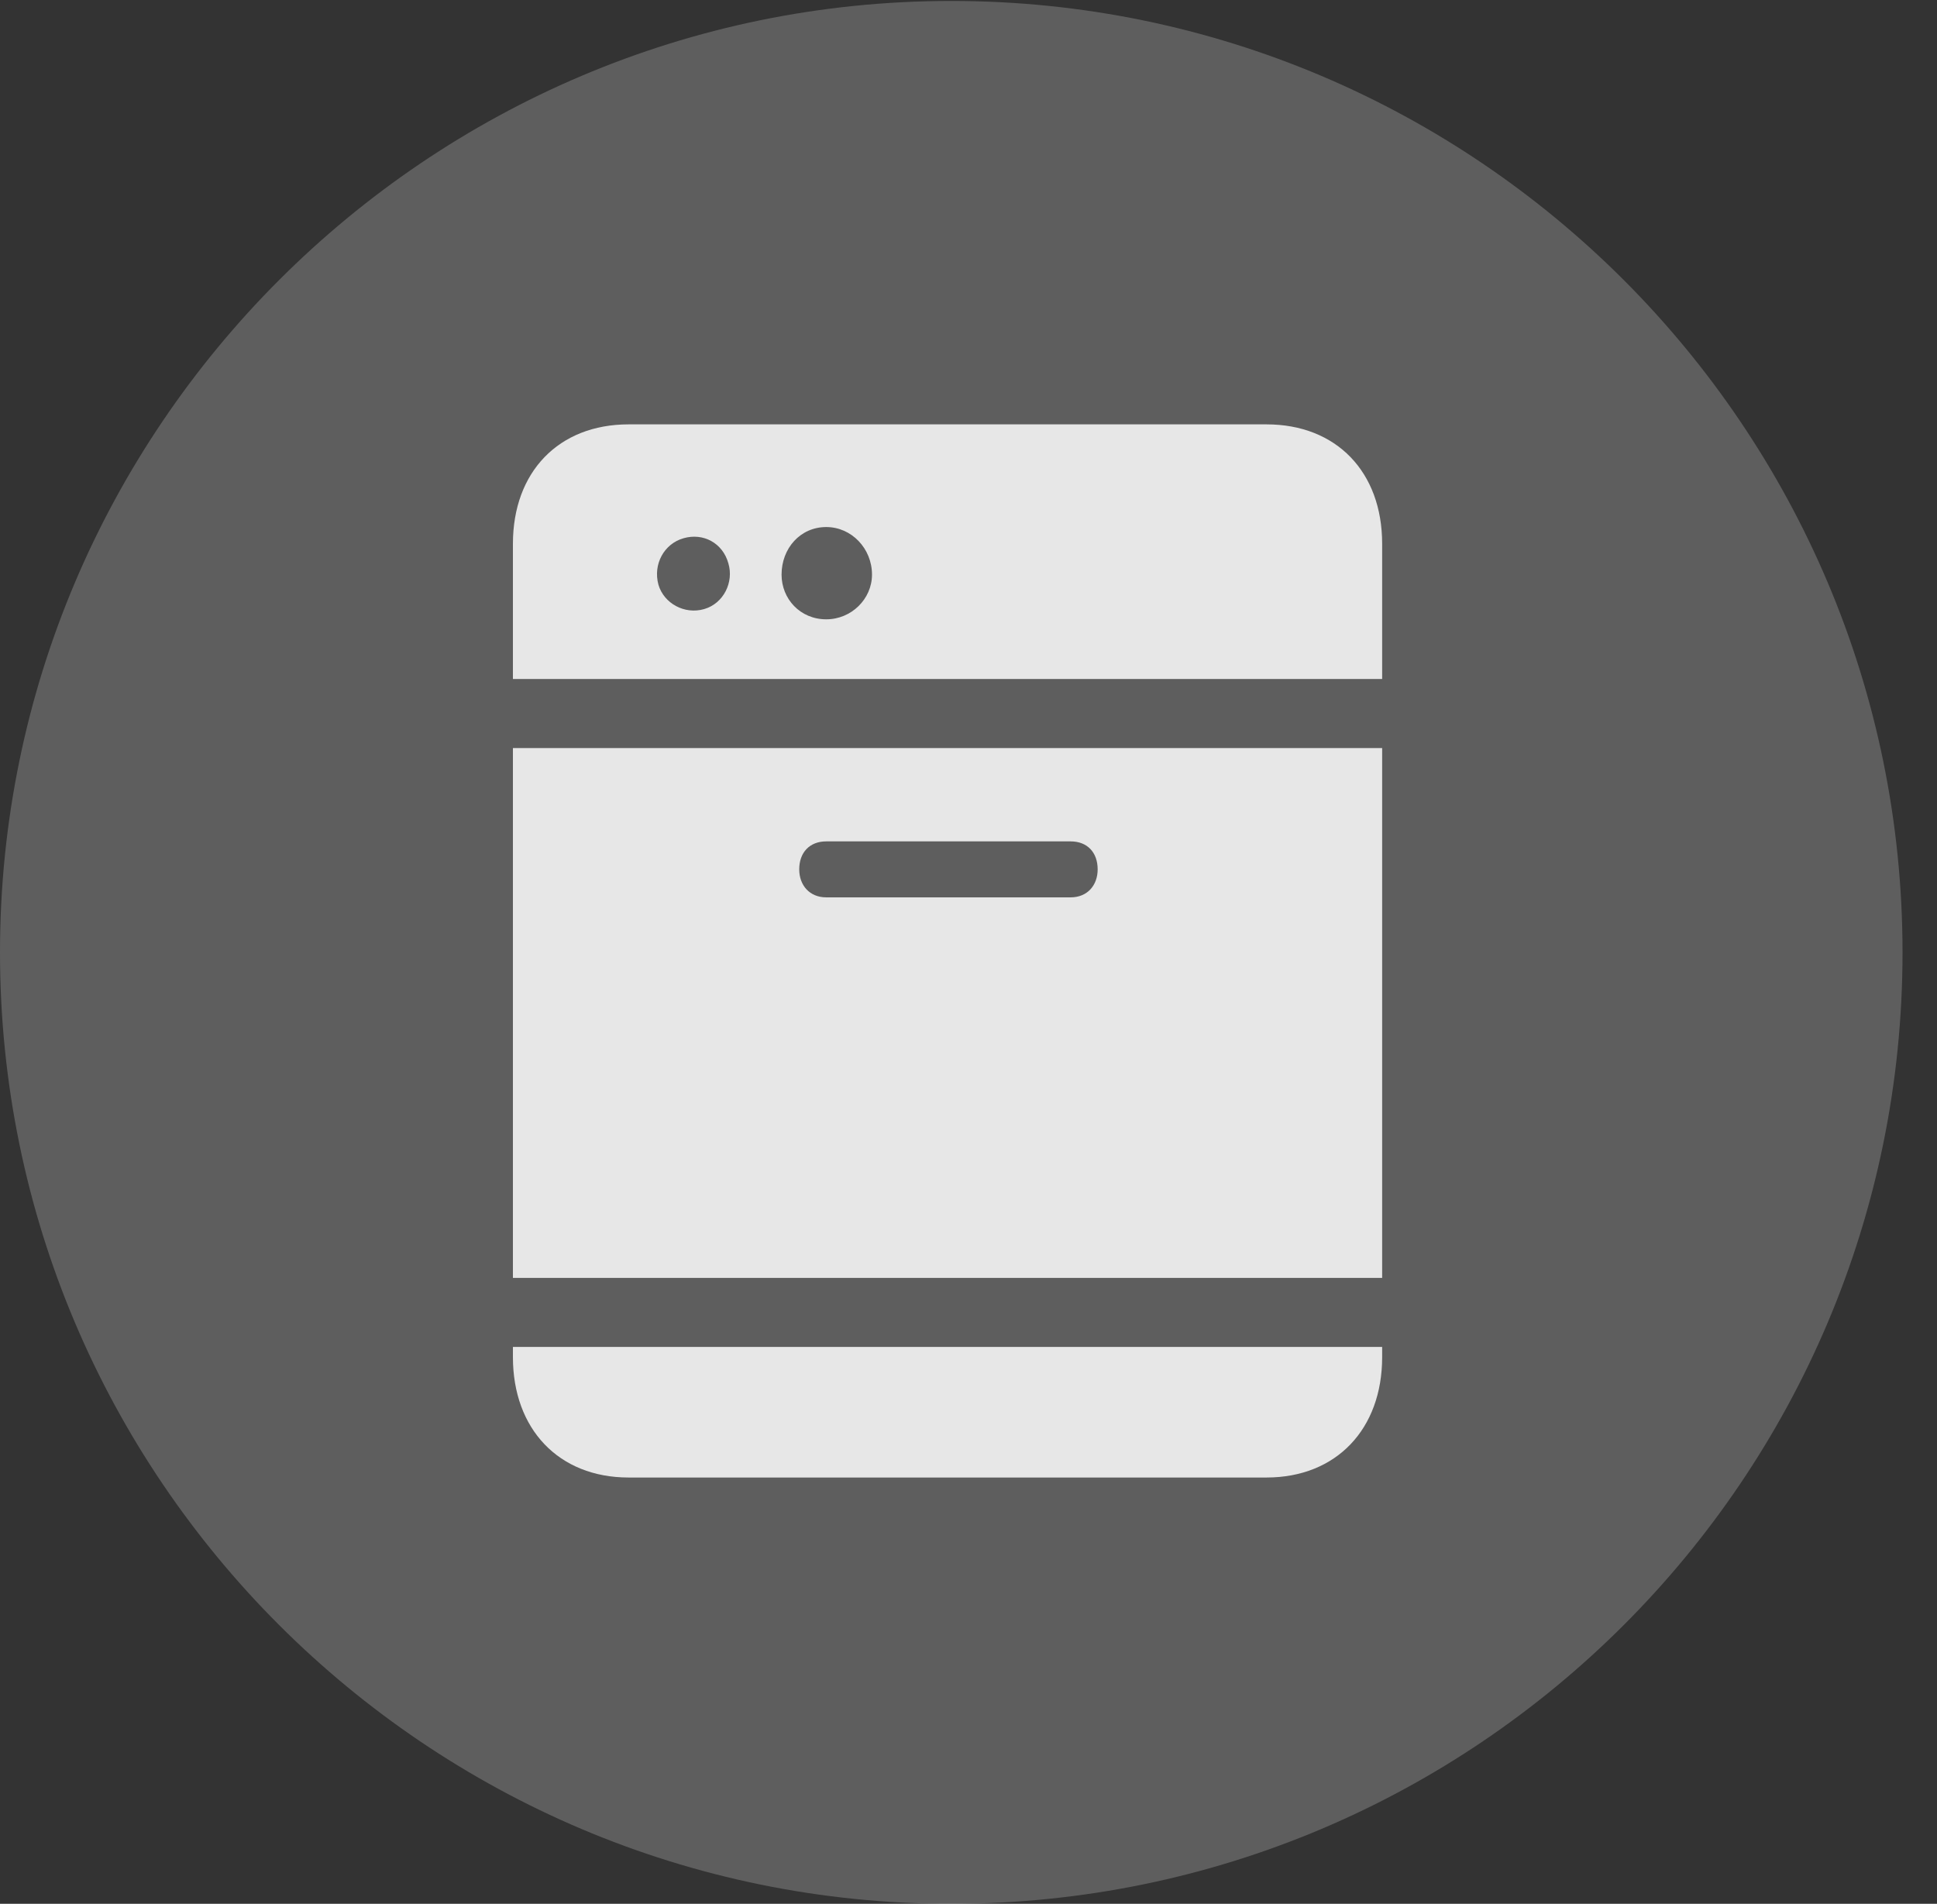 <?xml version="1.0" encoding="UTF-8"?>
<!--Generator: Apple Native CoreSVG 341-->
<!DOCTYPE svg
PUBLIC "-//W3C//DTD SVG 1.1//EN"
       "http://www.w3.org/Graphics/SVG/1.1/DTD/svg11.dtd">
<svg version="1.1" xmlns="http://www.w3.org/2000/svg" xmlns:xlink="http://www.w3.org/1999/xlink" viewBox="0 0 20.283 19.932">
 <rect x="0" y="0" width="20.283" height="19.932" fill="#333333" stroke="none"/>
 <g>
  <rect height="19.932" opacity="0" width="20.283" x="0" y="0"/>
  <path d="M9.961 19.932C15.459 19.932 19.922 15.469 19.922 9.971C19.922 4.482 15.459 0.01 9.961 0.01C4.473 0.01 0 4.482 0 9.971C0 15.469 4.473 19.932 9.961 19.932Z" fill="white" fill-opacity="0.212"/>
  <path d="M13.262 4.443C13.994 4.443 14.473 4.941 14.473 5.693L14.473 7.109L5.371 7.109L5.371 5.693C5.371 4.941 5.85 4.443 6.582 4.443ZM6.895 6.123C6.953 6.318 7.168 6.436 7.373 6.377C7.578 6.318 7.686 6.094 7.627 5.898C7.568 5.684 7.363 5.576 7.158 5.635C6.953 5.693 6.836 5.908 6.895 6.123ZM8.652 6.484C8.916 6.484 9.131 6.27 9.131 6.016C9.131 5.742 8.916 5.518 8.652 5.518C8.379 5.518 8.184 5.742 8.184 6.016C8.184 6.27 8.379 6.484 8.652 6.484ZM5.371 13.379L5.371 7.832L14.473 7.832L14.473 13.379ZM8.652 9.395L11.211 9.395C11.387 9.395 11.494 9.268 11.494 9.102C11.494 8.926 11.387 8.809 11.211 8.809L8.652 8.809C8.477 8.809 8.369 8.926 8.369 9.102C8.369 9.268 8.477 9.395 8.652 9.395ZM14.473 14.102L14.473 14.209C14.473 14.961 13.994 15.469 13.262 15.469L6.582 15.469C5.85 15.469 5.371 14.961 5.371 14.209L5.371 14.102Z" fill="white" fill-opacity="0.85"/>
 </g>
</svg>
